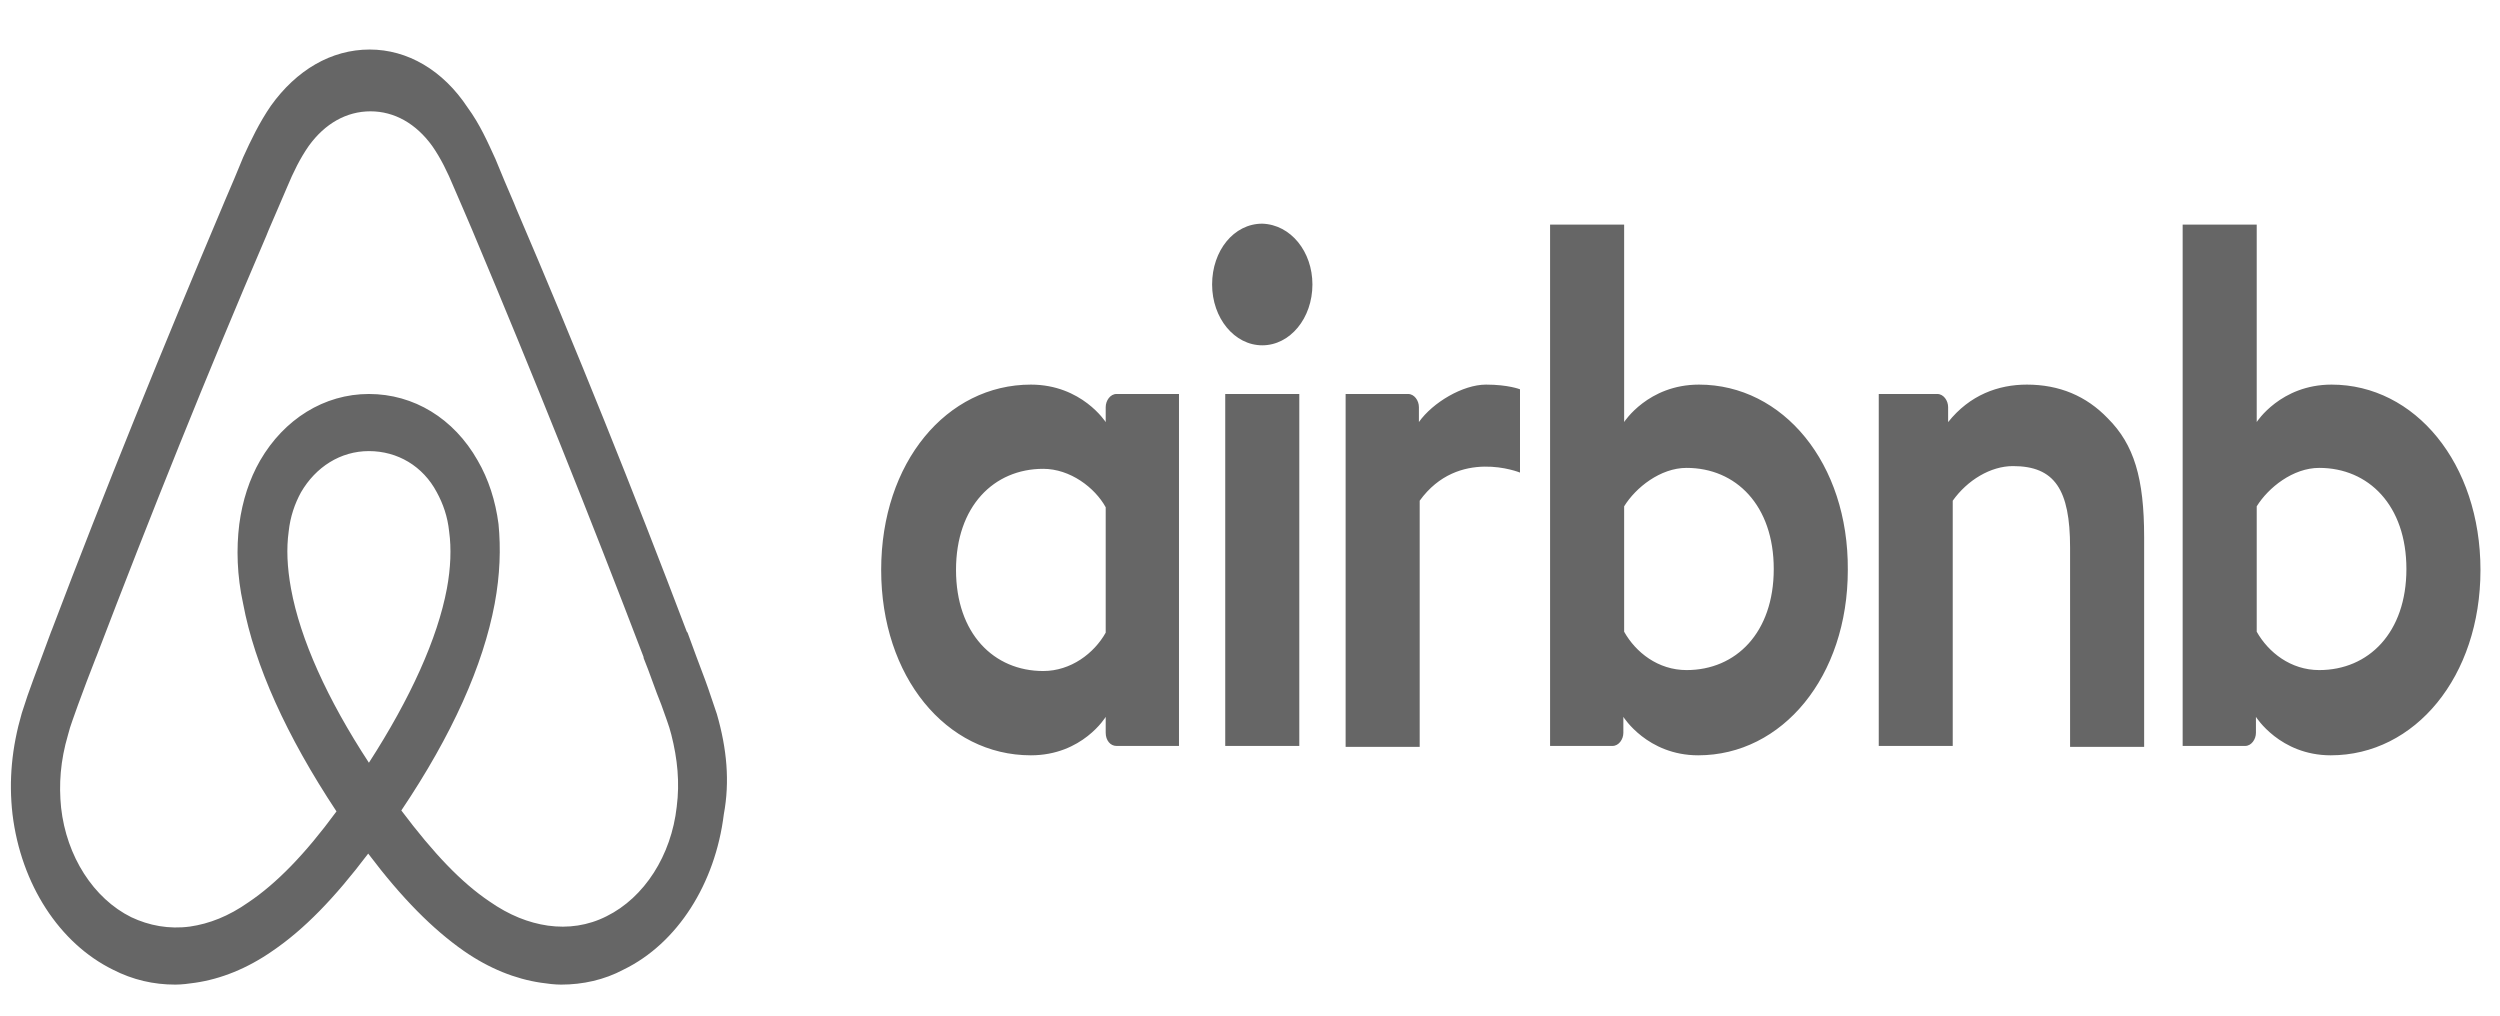 <svg width="32" height="13" viewBox="0 0 32 13" fill="none" xmlns="http://www.w3.org/2000/svg">
<path d="M16.799 3.641C16.799 4.073 16.513 4.42 16.157 4.42C15.802 4.42 15.515 4.073 15.515 3.641C15.515 3.21 15.792 2.863 16.157 2.863C16.523 2.875 16.799 3.222 16.799 3.641ZM14.153 5.211V5.403C14.153 5.403 13.847 4.923 13.195 4.923C12.118 4.923 11.279 5.918 11.279 7.295C11.279 8.661 12.109 9.668 13.195 9.668C13.856 9.668 14.153 9.176 14.153 9.176V9.38C14.153 9.476 14.212 9.548 14.291 9.548H15.091V5.043H14.291C14.212 5.043 14.153 5.127 14.153 5.211ZM14.153 8.098C14.005 8.362 13.708 8.589 13.353 8.589C12.721 8.589 12.237 8.11 12.237 7.295C12.237 6.481 12.721 6.001 13.353 6.001C13.698 6.001 14.014 6.241 14.153 6.493V8.098ZM15.683 5.043H16.631V9.548H15.683V5.043ZM29.844 4.923C29.192 4.923 28.886 5.402 28.886 5.402V2.875H27.938V9.548H28.738C28.817 9.548 28.876 9.464 28.876 9.38V9.176C28.876 9.176 29.183 9.668 29.834 9.668C30.911 9.668 31.75 8.662 31.75 7.296C31.75 5.93 30.911 4.923 29.844 4.923ZM29.686 8.577C29.321 8.577 29.035 8.35 28.886 8.086V6.481C29.035 6.241 29.35 5.989 29.686 5.989C30.318 5.989 30.802 6.469 30.802 7.283C30.802 8.098 30.318 8.577 29.686 8.577ZM27.445 6.876V9.56H26.497V7.008C26.497 6.265 26.299 5.966 25.766 5.966C25.48 5.966 25.183 6.145 24.995 6.409V9.548H24.048V5.043H24.798C24.877 5.043 24.936 5.127 24.936 5.211V5.403C25.213 5.055 25.578 4.923 25.944 4.923C26.358 4.923 26.704 5.067 26.98 5.355C27.316 5.69 27.445 6.121 27.445 6.876ZM21.747 4.923C21.095 4.923 20.789 5.402 20.789 5.402V2.875H19.841V9.548H20.64C20.72 9.548 20.779 9.464 20.779 9.38V9.176C20.779 9.176 21.085 9.668 21.737 9.668C22.813 9.668 23.652 8.662 23.652 7.296C23.662 5.93 22.823 4.923 21.747 4.923ZM21.588 8.577C21.223 8.577 20.937 8.35 20.789 8.086V6.481C20.937 6.241 21.253 5.989 21.588 5.989C22.221 5.989 22.704 6.469 22.704 7.283C22.704 8.098 22.221 8.577 21.588 8.577ZM19.021 4.923C19.307 4.923 19.456 4.983 19.456 4.983V6.049C19.456 6.049 18.666 5.726 18.172 6.409V9.56H17.224V5.043H18.024C18.103 5.043 18.162 5.127 18.162 5.211V5.402C18.34 5.151 18.725 4.923 19.021 4.923ZM9.176 9.14C9.126 8.997 9.077 8.841 9.028 8.709C8.948 8.494 8.869 8.29 8.801 8.098L8.791 8.086C8.109 6.289 7.379 4.468 6.608 2.671L6.579 2.599C6.498 2.413 6.419 2.225 6.342 2.036C6.243 1.82 6.144 1.593 5.986 1.377C5.67 0.898 5.216 0.634 4.732 0.634C4.238 0.634 3.794 0.898 3.468 1.353C3.32 1.568 3.211 1.796 3.113 2.012C3.036 2.201 2.957 2.388 2.876 2.575L2.846 2.647C2.086 4.444 1.345 6.265 0.664 8.062L0.654 8.086C0.585 8.278 0.506 8.481 0.427 8.697C0.377 8.829 0.328 8.973 0.279 9.128C0.15 9.571 0.111 9.991 0.16 10.422C0.269 11.321 0.762 12.075 1.444 12.411C1.701 12.543 1.967 12.603 2.244 12.603C2.323 12.603 2.421 12.591 2.5 12.579C2.826 12.531 3.162 12.399 3.488 12.172C3.893 11.896 4.278 11.501 4.713 10.926C5.147 11.501 5.542 11.896 5.937 12.172C6.263 12.399 6.599 12.531 6.925 12.579C7.004 12.591 7.102 12.603 7.181 12.603C7.458 12.603 7.734 12.543 7.981 12.411C8.673 12.075 9.156 11.309 9.265 10.422C9.343 10.003 9.304 9.584 9.176 9.14ZM4.722 9.763C4.189 8.949 3.843 8.182 3.725 7.535C3.675 7.26 3.665 7.02 3.695 6.804C3.715 6.613 3.774 6.445 3.853 6.301C4.041 5.978 4.357 5.774 4.722 5.774C5.088 5.774 5.414 5.966 5.591 6.301C5.67 6.445 5.73 6.613 5.749 6.804C5.779 7.02 5.769 7.272 5.72 7.535C5.601 8.17 5.255 8.937 4.722 9.763ZM8.662 10.327C8.593 10.95 8.247 11.489 7.764 11.728C7.527 11.848 7.27 11.884 7.013 11.848C6.766 11.812 6.519 11.716 6.263 11.537C5.907 11.297 5.552 10.926 5.137 10.374C5.789 9.404 6.184 8.517 6.332 7.727C6.401 7.355 6.411 7.02 6.381 6.708C6.342 6.409 6.253 6.133 6.114 5.894C5.808 5.354 5.295 5.043 4.722 5.043C4.149 5.043 3.636 5.366 3.33 5.894C3.192 6.133 3.103 6.409 3.063 6.708C3.024 7.02 3.033 7.367 3.112 7.727C3.26 8.517 3.665 9.416 4.307 10.386C3.902 10.938 3.537 11.309 3.181 11.549C2.925 11.729 2.678 11.824 2.431 11.86C2.164 11.896 1.908 11.848 1.68 11.74C1.197 11.501 0.851 10.961 0.782 10.338C0.752 10.039 0.772 9.74 0.871 9.404C0.9 9.284 0.95 9.165 0.999 9.021C1.068 8.829 1.147 8.625 1.226 8.422L1.236 8.398C1.918 6.613 2.648 4.791 3.409 3.018L3.438 2.946C3.517 2.767 3.596 2.575 3.675 2.395C3.754 2.204 3.843 2.024 3.952 1.868C4.159 1.581 4.436 1.425 4.742 1.425C5.048 1.425 5.324 1.581 5.532 1.868C5.641 2.024 5.729 2.204 5.808 2.395C5.888 2.575 5.967 2.767 6.045 2.946L6.075 3.018C6.824 4.799 7.545 6.596 8.238 8.41V8.422C8.317 8.614 8.386 8.829 8.465 9.021C8.514 9.165 8.564 9.284 8.593 9.404C8.672 9.715 8.702 10.015 8.662 10.327Z" fill="#666666"/>
</svg>
